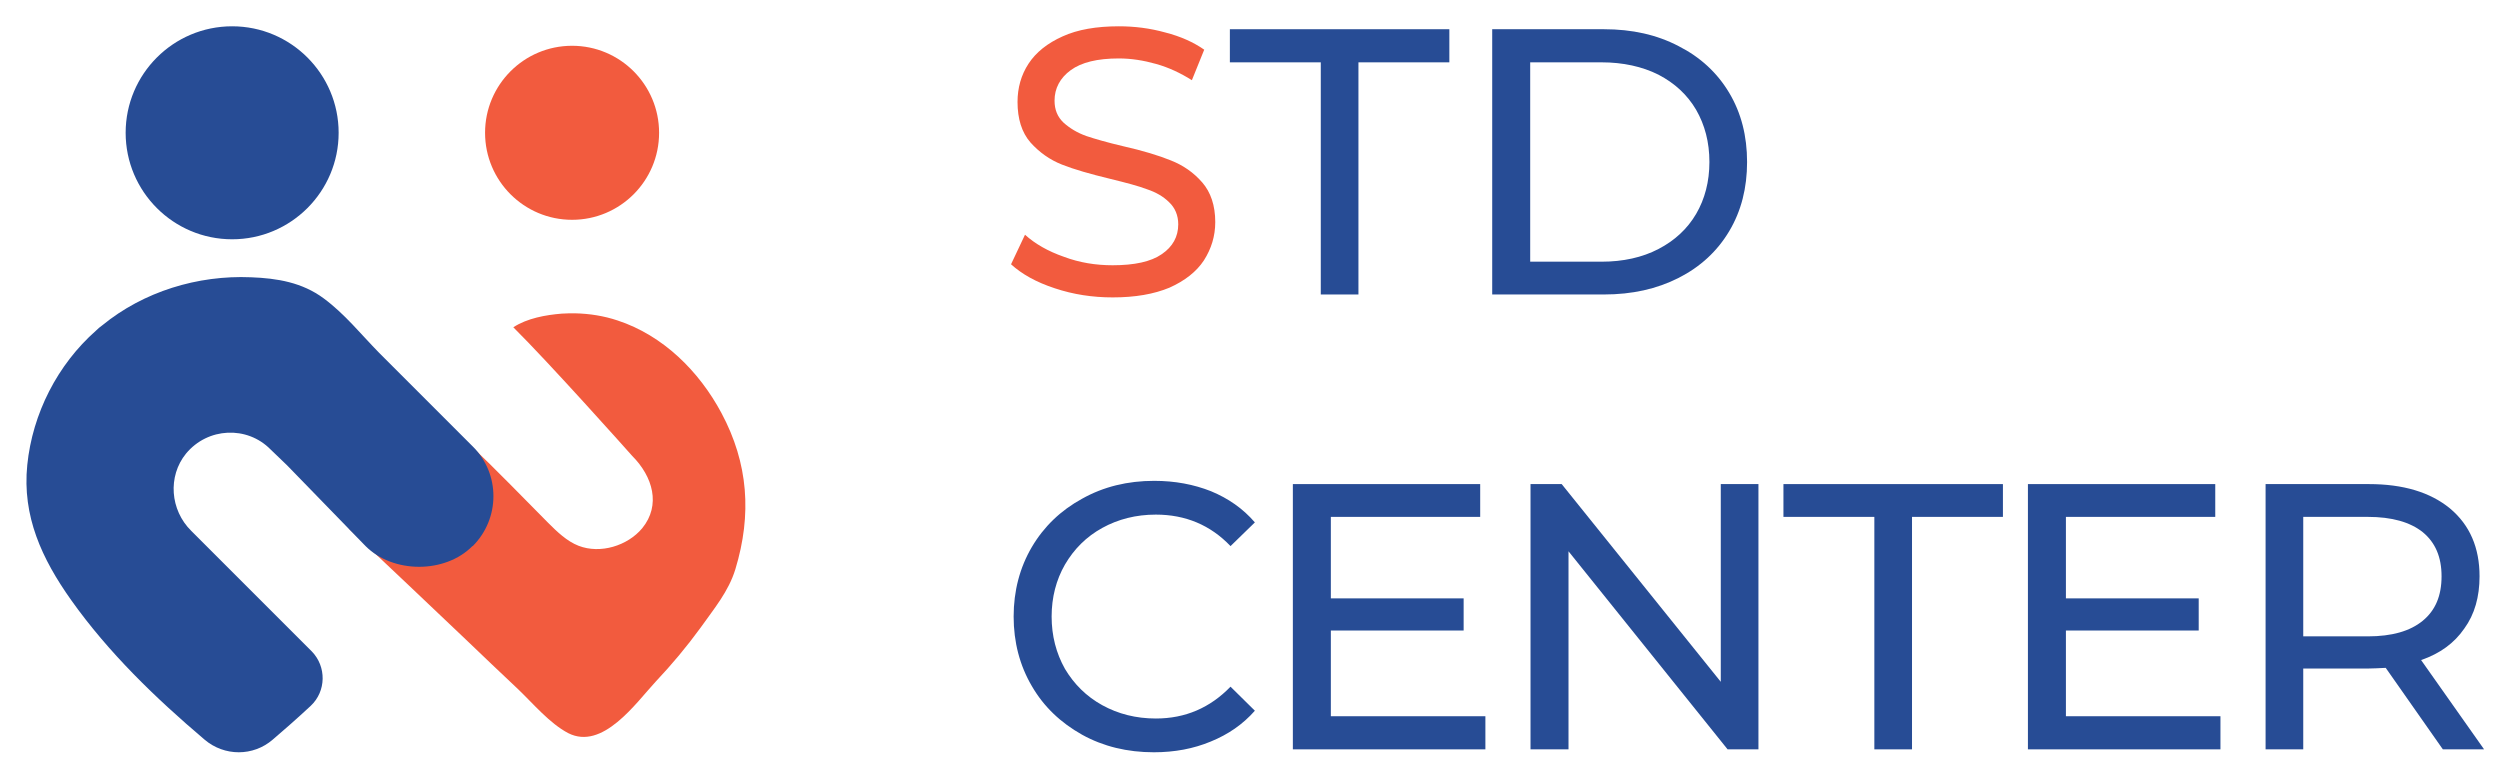 <svg xmlns="http://www.w3.org/2000/svg" viewBox="0 0 77 24" width="77" height="24">
	<style>
		tspan { white-space:pre }
		.shp0 { fill: #f25b3e } 
		.shp1 { fill: #274c95 } 
	</style>
	<path id="&lt;Compound Path&gt;" class="shp0" d="M32.49 8.88C31.91 8.69 31.47 8.44 31.14 8.14L31.57 7.23C31.88 7.51 32.28 7.74 32.77 7.91C33.25 8.09 33.75 8.17 34.27 8.17C34.94 8.17 35.45 8.06 35.78 7.83C36.12 7.6 36.29 7.29 36.29 6.91C36.29 6.63 36.19 6.4 36.01 6.23C35.83 6.05 35.6 5.92 35.33 5.83C35.07 5.73 34.69 5.63 34.2 5.51C33.58 5.36 33.09 5.22 32.71 5.07C32.33 4.92 32.01 4.69 31.74 4.39C31.47 4.08 31.34 3.66 31.34 3.14C31.34 2.71 31.45 2.31 31.68 1.96C31.91 1.61 32.26 1.33 32.73 1.12C33.19 0.91 33.77 0.81 34.46 0.81C34.95 0.81 35.42 0.87 35.89 1C36.36 1.12 36.76 1.3 37.09 1.53L36.71 2.47C36.36 2.25 36 2.08 35.61 1.97C35.22 1.86 34.84 1.8 34.46 1.8C33.8 1.8 33.31 1.92 32.98 2.16C32.65 2.4 32.48 2.72 32.48 3.1C32.48 3.38 32.57 3.6 32.76 3.78C32.95 3.95 33.18 4.09 33.46 4.19C33.73 4.28 34.11 4.39 34.58 4.5C35.2 4.64 35.69 4.79 36.06 4.94C36.44 5.09 36.76 5.31 37.03 5.62C37.29 5.92 37.43 6.33 37.43 6.84C37.43 7.27 37.31 7.66 37.08 8.02C36.85 8.37 36.49 8.65 36.02 8.86C35.54 9.06 34.96 9.16 34.27 9.16C33.65 9.16 33.06 9.07 32.49 8.88Z" />
	<path id="&lt;Compound Path&gt;" class="shp1" d="M40.68 1.92L37.88 1.92L37.88 0.9L44.64 0.9L44.64 1.92L41.84 1.92L41.84 9.07L40.68 9.07L40.68 1.92Z" />
	<path id="&lt;Compound Path&gt;" fill-rule="evenodd" class="shp1" d="M45.96 0.9L49.4 0.9C50.27 0.9 51.03 1.07 51.7 1.42C52.37 1.76 52.89 2.24 53.26 2.86C53.63 3.48 53.81 4.19 53.81 4.99C53.81 5.79 53.63 6.5 53.26 7.12C52.89 7.74 52.37 8.22 51.7 8.56C51.03 8.9 50.27 9.07 49.4 9.07L45.96 9.07L45.96 0.9ZM49.33 8.06C49.99 8.06 50.58 7.93 51.08 7.67C51.58 7.41 51.97 7.05 52.24 6.59C52.51 6.13 52.65 5.59 52.65 4.99C52.65 4.38 52.51 3.85 52.24 3.38C51.97 2.92 51.58 2.56 51.08 2.3C50.58 2.05 49.99 1.92 49.33 1.92L47.13 1.92L47.13 8.06L49.33 8.06Z" />
	<path id="&lt;Compound Path&gt;" class="shp1" d="M33.33 22.63C32.67 22.26 32.15 21.77 31.78 21.13C31.41 20.5 31.22 19.78 31.22 18.99C31.22 18.2 31.41 17.48 31.78 16.85C32.15 16.22 32.67 15.72 33.33 15.36C33.99 14.99 34.73 14.81 35.55 14.81C36.19 14.81 36.77 14.92 37.3 15.13C37.83 15.35 38.28 15.66 38.65 16.09L37.9 16.82C37.28 16.17 36.51 15.85 35.6 15.85C34.99 15.85 34.44 15.99 33.95 16.26C33.46 16.53 33.08 16.91 32.8 17.39C32.53 17.86 32.39 18.4 32.39 18.99C32.39 19.58 32.53 20.12 32.8 20.6C33.08 21.07 33.46 21.45 33.95 21.72C34.44 21.99 34.99 22.13 35.6 22.13C36.51 22.13 37.27 21.8 37.9 21.15L38.65 21.89C38.28 22.31 37.83 22.62 37.29 22.84C36.76 23.06 36.18 23.17 35.54 23.17C34.72 23.17 33.98 22.99 33.33 22.63Z" />
	<path id="&lt;Compound Path&gt;" class="shp1" d="M45.75 22.06L45.75 23.08L39.82 23.08L39.82 14.91L45.59 14.91L45.59 15.92L40.99 15.92L40.99 18.43L45.08 18.43L45.08 19.42L40.99 19.42L40.99 22.06L45.75 22.06Z" />
	<path id="&lt;Compound Path&gt;" class="shp1" d="M54.16 14.91L54.16 23.08L53.21 23.08L48.31 16.98L48.31 23.08L47.14 23.08L47.14 14.91L48.1 14.91L53 21L53 14.91L54.16 14.91Z" />
	<path id="&lt;Compound Path&gt;" class="shp1" d="M57.73 15.92L54.93 15.92L54.93 14.91L61.69 14.91L61.69 15.92L58.89 15.92L58.89 23.08L57.73 23.08L57.73 15.92Z" />
	<path id="&lt;Compound Path&gt;" class="shp1" d="M68.39 22.06L68.39 23.08L62.46 23.08L62.46 14.91L68.23 14.91L68.23 15.92L63.63 15.92L63.63 18.43L67.72 18.43L67.72 19.42L63.63 19.42L63.63 22.06L68.39 22.06Z" />
	<path id="&lt;Compound Path&gt;" fill-rule="evenodd" class="shp1" d="M75.24 23.08L73.48 20.57C73.26 20.58 73.09 20.59 72.96 20.59L70.94 20.59L70.94 23.08L69.78 23.08L69.78 14.91L72.96 14.91C74.02 14.91 74.85 15.16 75.46 15.66C76.07 16.17 76.37 16.87 76.37 17.75C76.37 18.38 76.22 18.92 75.9 19.36C75.59 19.81 75.15 20.13 74.57 20.33L76.51 23.08L75.24 23.08ZM74.62 19.12C75.01 18.8 75.2 18.35 75.2 17.75C75.2 17.16 75.01 16.71 74.62 16.39C74.23 16.08 73.67 15.92 72.93 15.92L70.94 15.92L70.94 19.6L72.93 19.6C73.67 19.6 74.23 19.44 74.62 19.12Z" />
	<path id="&lt;Path&gt;" class="shp0" d="M17.71 9.65C17.58 9.65 17.44 9.65 17.3 9.66C16.81 9.7 16.24 9.8 15.81 10.08C16.92 11.18 19.32 13.87 19.47 14.04C20.11 14.68 20.36 15.56 19.78 16.27C19.33 16.81 18.49 17.07 17.82 16.81C17.46 16.67 17.16 16.38 16.88 16.1C16.1 15.31 15.32 14.51 14.52 13.74C15.31 14.58 15.29 15.94 14.48 16.75L14.46 16.76C13.62 17.61 12.24 17.61 11.4 16.76L10.83 16.19L10.74 16.28C11.94 17.41 13.14 18.55 14.34 19.69C14.88 20.21 15.42 20.72 15.96 21.23C16.43 21.68 16.93 22.28 17.5 22.58C18.56 23.12 19.58 21.66 20.19 21C20.69 20.47 21.15 19.92 21.58 19.33C21.99 18.75 22.44 18.22 22.65 17.53C23.16 15.85 23.05 14.27 22.22 12.72C21.53 11.43 20.42 10.33 19.02 9.87C18.6 9.73 18.16 9.66 17.71 9.65Z" />
	<path id="&lt;Path&gt;" class="shp1" d="M10.43 4.09C10.43 5.9 8.96 7.37 7.15 7.37C5.34 7.37 3.87 5.9 3.87 4.09C3.87 2.28 5.34 0.81 7.15 0.81C8.96 0.81 10.43 2.28 10.43 4.09Z" />
	<path id="&lt;Path&gt;" class="shp0" d="M20.3 4.09C20.3 5.57 19.1 6.77 17.62 6.77C16.14 6.77 14.94 5.57 14.94 4.09C14.94 2.61 16.14 1.41 17.62 1.41C19.1 1.41 20.3 2.61 20.3 4.09Z" />
	<path id="&lt;Path&gt;" class="shp1" d="M14.56 13.75C13.6 12.79 12.64 11.83 11.68 10.87C11.12 10.3 10.62 9.67 9.97 9.19C9.31 8.7 8.54 8.57 7.73 8.54C6.09 8.47 4.42 8.98 3.15 10.02C3.08 10.07 3.02 10.12 2.96 10.18C1.77 11.23 1 12.74 0.84 14.32C0.68 15.9 1.29 17.21 2.19 18.48C3.34 20.1 4.79 21.5 6.3 22.78C6.91 23.3 7.8 23.3 8.4 22.78C8.74 22.49 9.14 22.14 9.57 21.74C10.05 21.29 10.06 20.53 9.6 20.06L5.89 16.35C5.24 15.71 5.16 14.67 5.73 13.97C6.4 13.16 7.61 13.11 8.33 13.84L8.84 14.33L11.26 16.82C12.11 17.67 13.71 17.67 14.55 16.82L14.56 16.82C15.41 15.97 15.41 14.59 14.56 13.75Z" />
</svg>